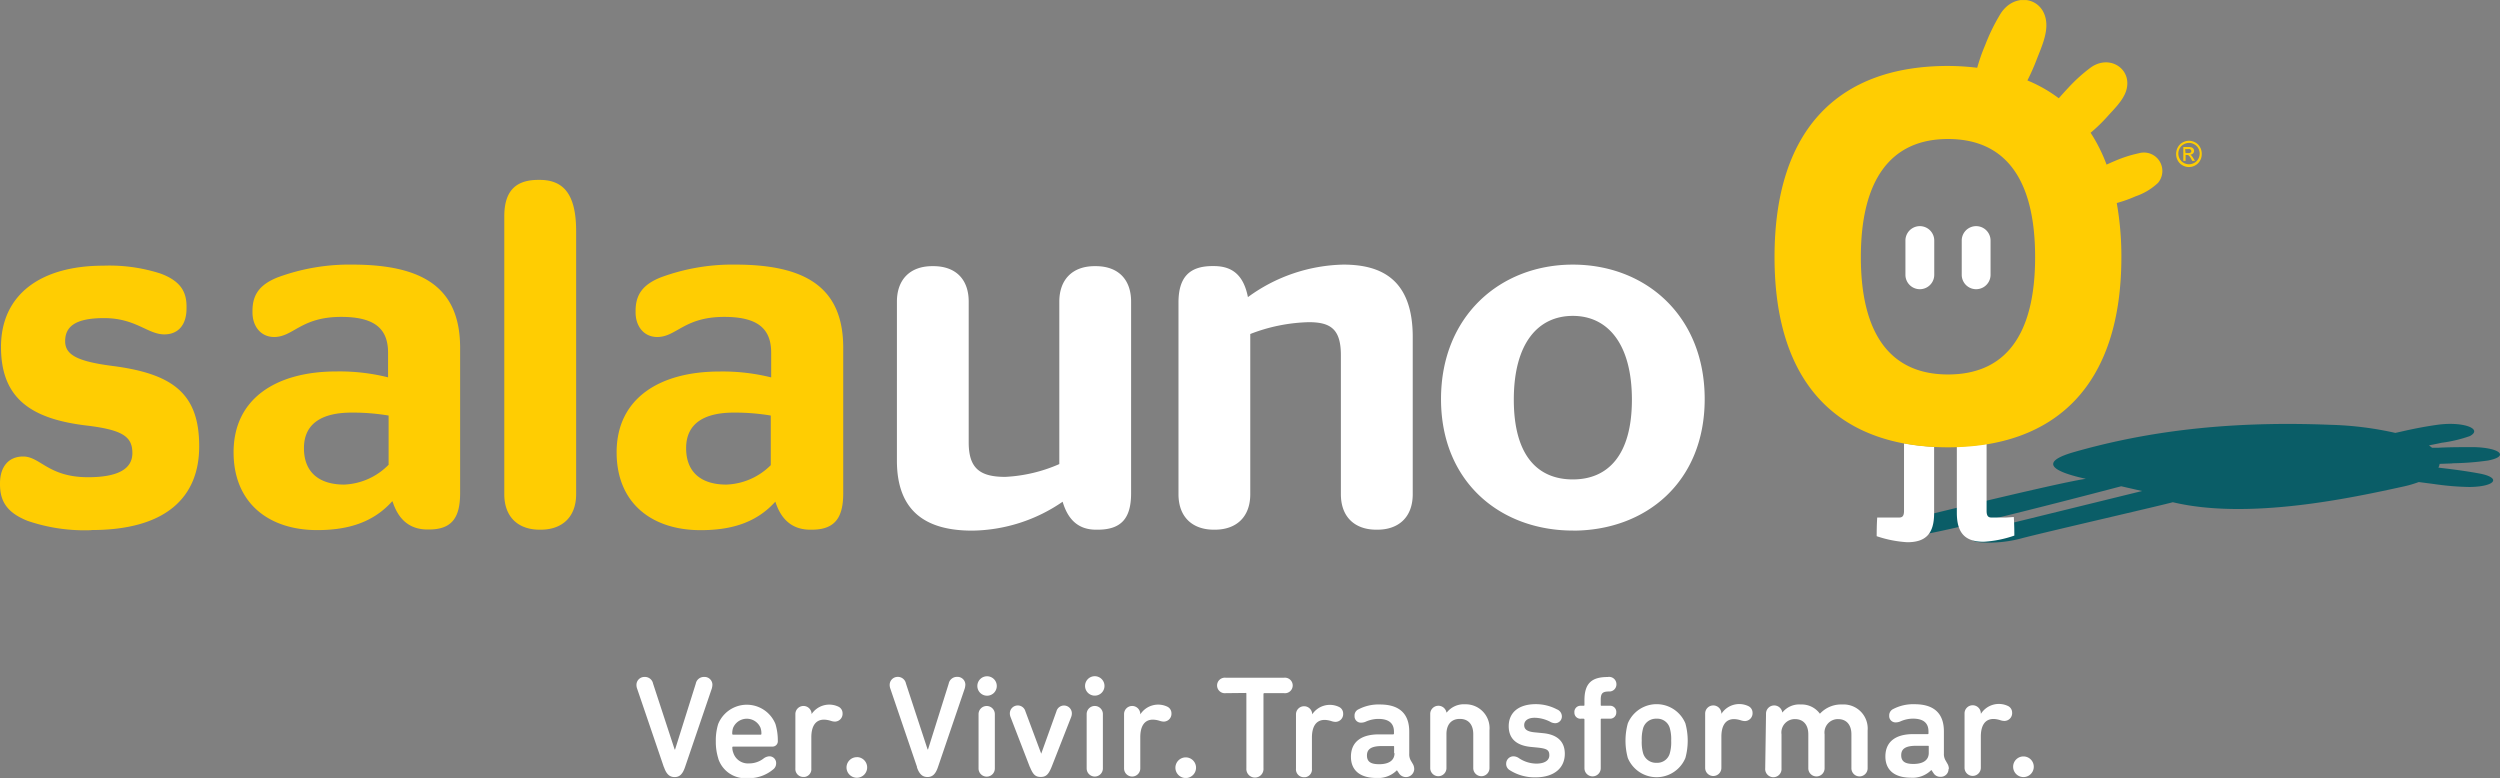 <svg xmlns="http://www.w3.org/2000/svg" xmlns:xlink="http://www.w3.org/1999/xlink" viewBox="0 0 373 116.13"><rect x="0" y="0" width="373" height="116.13" fill="#808080" stroke="none"/><defs><style>.cls-1{fill:none;}.cls-2{clip-path:url(#clip-path);}.cls-3{fill:#ffcd02;}.cls-4{fill:#fff;}.cls-5{fill:#0a5d67;}</style><clipPath id="clip-path"><rect class="cls-1" y="0.01" width="373" height="116.06"/></clipPath></defs><title>salauno-logo</title><g id="Layer_2" data-name="Layer 2"><g id="Layer_1-2" data-name="Layer 1"><g id="Layer_2-2" data-name="Layer 2"><g class="cls-2"><g id="Layer_1-2-2" data-name="Layer 1-2"><g class="cls-2"><path class="cls-3" d="M13.66,79.1a26.27,26.27,0,0,1-9.55-1.39C1.17,76.53,0,74.92,0,72.26v-.15c0-2.42,1.24-4,3.45-4,2.57,0,3.74,3.09,9.69,3.09,4.34,0,6.61-1.17,6.61-3.6s-1.4-3.46-6.83-4.11C4.48,62.49.15,59.33.15,51.76.15,44,6,39.64,15.42,39.64a24.83,24.83,0,0,1,8.52,1.17c3,1.11,3.89,2.72,3.89,4.93V46c0,2.57-1.32,3.89-3.31,3.89-2.49,0-4.26-2.43-9-2.43-4.26,0-5.8,1.25-5.8,3.45,0,2,1.76,3,7,3.68,9.17,1.17,13,4.19,13,12,0,7.57-4.92,12.49-16.08,12.49m44.85-4.26C55.7,77.91,52,79.09,47.33,79.09c-7.19,0-12.48-4-12.48-11.61,0-8.09,6.46-12.06,15.34-12.06a29.82,29.82,0,0,1,7.71.88V52.64c0-3.53-1.91-5.36-7-5.36-6,0-7.12,3-10,3-2,0-3.23-1.61-3.23-3.67v-.22c0-2.36,1-3.9,3.74-5a30.84,30.84,0,0,1,11.16-1.91c10.65,0,16.08,3.53,16.08,12.42V73.59C68.65,77.26,67.4,79,64,79h-.22c-2.57,0-4.33-1.4-5.21-4.19m-.59-5.44V62a32.26,32.26,0,0,0-5.51-.44c-4.33,0-7.12,1.55-7.12,5.3s2.43,5.44,6,5.44a9.83,9.83,0,0,0,6.61-2.94m28-34.91V73.73c0,3.46-2.13,5.3-5.29,5.3h-.15c-3.16,0-5.28-1.84-5.28-5.3V32.28c0-3.53,1.47-5.44,5.06-5.44h.22c3.67,0,5.44,2.28,5.44,7.65m29.73,40.35c-2.79,3.09-6.46,4.26-11.16,4.26C97.29,79.1,92,75.1,92,67.49c0-8.09,6.46-12.06,15.35-12.06a29.85,29.85,0,0,1,7.71.88V52.64c0-3.53-1.91-5.36-7-5.36-6,0-7.12,3-10,3-2,0-3.23-1.61-3.23-3.67v-.22c0-2.36,1-3.9,3.74-5a30.77,30.77,0,0,1,11.16-1.91c10.64,0,16.08,3.53,16.08,12.42V73.59c0,3.67-1.25,5.44-4.7,5.44h-.22c-2.57,0-4.33-1.4-5.21-4.19M115,69.4V62a32.3,32.3,0,0,0-5.51-.44c-4.33,0-7.12,1.55-7.12,5.3s2.42,5.44,6,5.44A9.84,9.84,0,0,0,115,69.4"/><path class="cls-4" d="M158.57,74.84a24.26,24.26,0,0,1-13.52,4.33c-6.46,0-11.23-2.5-11.23-10.44V45c0-3.24,1.91-5.29,5.28-5.29h.15c3.38,0,5.28,2,5.28,5.29V66c0,3.83,1.62,5.15,5.44,5.15a22.71,22.71,0,0,0,8.08-1.91V45c0-3.24,1.91-5.29,5.28-5.29h.15c3.37,0,5.28,2,5.28,5.29V73.59c0,3.67-1.39,5.44-5,5.44h-.22c-2.57,0-4.18-1.4-5-4.19m28-25V73.73c0,3.46-2.13,5.3-5.29,5.3h-.14c-3.15,0-5.28-1.84-5.28-5.3V45.14c0-3.67,1.54-5.44,5.06-5.44h.23c2.64,0,4.41,1.25,5.07,4.63a24.92,24.92,0,0,1,14.24-4.85c5.58,0,10.35,2.13,10.35,10.8V73.73c0,3.46-2.13,5.3-5.28,5.3h-.15c-3.16,0-5.29-1.84-5.29-5.3V53c0-3.83-1.47-4.93-4.77-4.93a25.68,25.68,0,0,0-8.74,1.76m48.16,29.33C223.84,79.17,215,71.9,215,59.54s8.81-20.06,19.67-20.06,19.67,7.64,19.67,20.06-8.81,19.63-19.67,19.63m0-7.64c5.22,0,8.81-3.6,8.81-11.9s-3.59-12.5-8.81-12.5-8.81,4.11-8.81,12.5,3.6,11.9,8.81,11.9"/><path class="cls-5" d="M365.9,69.12a41.21,41.21,0,0,0,5.31-.41c3.22-.62,1.84-1.9-2.1-2-1.73,0-3.53,0-5.25.09h-1l-.46-.35c.65-.13,1.29-.25,1.9-.39a20.62,20.62,0,0,0,4.21-1c2-1.08-1-2.18-4.71-1.7-1.6.22-3.17.51-4.63.83l-1.78.4a49.82,49.82,0,0,0-9.73-1.21c-16.6-.67-28.68,1.35-38.19,4.06-5.63,1.61-2.82,3,1.74,4-4.48.62-30.21,7-30.21,7-.65.16-.8,1.14-.94,1.19.34,0,3.12.27,4.81.38,2.77.17,31.61-7.46,31.61-7.46l3.12.71L296.22,79c-1.49.42-3.38,1.75-.61,1.92a18.52,18.52,0,0,0,5.89-.57c3.11-.84,21.59-5.08,22.68-5.42,11.31,2.7,26.72-.65,34.54-2.37a16.3,16.3,0,0,0,2.16-.64l2.29.3a40.77,40.77,0,0,0,5.29.44c3.83-.05,4.82-1.36,1.54-2-1.45-.27-3.08-.51-4.69-.71l-1.5-.18a2,2,0,0,0,.18-.56l1.93-.07"/><path class="cls-4" d="M288.59,35.89V41a2.15,2.15,0,1,1-4.3,0h0V35.89a2.15,2.15,0,1,1,4.3,0h0m4.1,0V41a2.15,2.15,0,1,0,4.3,0h0V35.89a2.15,2.15,0,1,0-4.3,0h0"/><path class="cls-4" d="M288.57,66.66v9.9c0,3-1.18,4.34-4,4.34A17.29,17.29,0,0,1,280,80c0-.34,0-1.59.08-2.78h3.18c.45,0,.82-.07.82-1V66.14a33.48,33.48,0,0,0,4.44.52m10.7,10.56h-2c-.44,0-.82-.07-.82-1v-10a35.48,35.48,0,0,1-4.44.4v9.87c0,3,1.18,4.34,4,4.34a16.87,16.87,0,0,0,4.58-.92c0-.36,0-1.59-.08-2.77Z"/><path class="cls-3" d="M319.1,22.87A18.79,18.79,0,0,0,315.57,24c-.41.17-.84.36-1.27.56a24,24,0,0,0-2.38-4.75,24.55,24.55,0,0,0,2.47-2.39c1-1.12,2.37-2.41,2.83-3.87,1-3.22-2.42-5.49-5.25-3.5a24.1,24.1,0,0,0-3.42,3.09c-.44.47-.92,1-1.38,1.52A21.24,21.24,0,0,0,302.49,12a32.39,32.39,0,0,0,1.42-3.22c.64-1.63,1.51-3.57,1.4-5.31-.23-3.84-4.67-4.77-6.81-1.45a28.53,28.53,0,0,0-2.32,4.73A26.91,26.91,0,0,0,295,10.11a37.58,37.58,0,0,0-4.37-.27c-16,0-25.87,9.11-25.87,28.51s9.92,28.39,25.87,28.39,25.88-9.11,25.88-28.39a45.66,45.66,0,0,0-.69-8.06,19.26,19.26,0,0,0,2.81-1,9.19,9.19,0,0,0,3.34-2,2.75,2.75,0,0,0-2.87-4.42m-28.46,33c-8.5,0-13-5.92-13-17.51s4.49-17.62,13-17.62,13,5.91,13,17.62-4.49,17.51-13,17.51"/><path class="cls-3" d="M326.59,21a2,2,0,0,1,.94.25,1.79,1.79,0,0,1,.72.71,2,2,0,0,1,.25,1,1.93,1.93,0,0,1-.25,1,1.79,1.79,0,0,1-.71.71,1.91,1.91,0,0,1-1.9,0,1.78,1.78,0,0,1-.71-.71,1.92,1.92,0,0,1-.25-1,2,2,0,0,1,.26-1,1.79,1.79,0,0,1,.72-.71,2,2,0,0,1,.94-.25m0,.32a1.65,1.65,0,0,0-.78.21,1.5,1.5,0,0,0-.6.59,1.6,1.6,0,0,0,0,1.59,1.46,1.46,0,0,0,.59.59,1.6,1.6,0,0,0,.79.21,1.63,1.63,0,0,0,.79-.21,1.49,1.49,0,0,0,.59-.59,1.61,1.61,0,0,0,0-1.59,1.49,1.49,0,0,0-.6-.59,1.66,1.66,0,0,0-.79-.21M325.75,24V21.93h.71A1.71,1.71,0,0,1,327,22a.52.52,0,0,1,.26.2.53.53,0,0,1,.1.3.55.55,0,0,1-.16.39.63.63,0,0,1-.43.19.57.57,0,0,1,.17.11,2.26,2.26,0,0,1,.3.41l.25.4h-.41l-.18-.33a1.68,1.68,0,0,0-.35-.48.43.43,0,0,0-.27-.07h-.19V24Zm.33-1.16h.4a.65.65,0,0,0,.39-.09.29.29,0,0,0,0-.39.28.28,0,0,0-.14-.11,1.07,1.07,0,0,0-.33,0h-.38Z"/><path class="cls-4" d="M99.05,114.46l-4-11.74a1.57,1.57,0,0,1-.09-.54A1.18,1.18,0,0,1,96.15,101h.05a1.23,1.23,0,0,1,1.24,1l3.22,9.83h.06l3.09-9.83a1.23,1.23,0,0,1,1.24-1,1.17,1.17,0,0,1,1.24,1.1s0,.06,0,.09a2.28,2.28,0,0,1-.09.54l-4,11.74c-.37,1.08-.84,1.47-1.55,1.47s-1.21-.39-1.58-1.47m8.1-1.3a8.2,8.2,0,0,1-.37-2.56,8.31,8.31,0,0,1,.35-2.58,4.61,4.61,0,0,1,8.55,0,8.46,8.46,0,0,1,.35,2.51.79.79,0,0,1-.73.85h-5.93a.12.12,0,0,0-.13.13,2.25,2.25,0,0,0,.15.8,2.29,2.29,0,0,0,2.35,1.58,3.49,3.49,0,0,0,2.15-.72,1.56,1.56,0,0,1,.89-.34,1,1,0,0,1,1,1,1.14,1.14,0,0,1-.5,1,5.6,5.6,0,0,1-3.76,1.26,4.23,4.23,0,0,1-4.37-2.9m6.3-4.61a2.22,2.22,0,0,0-4.09,0,2.51,2.51,0,0,0-.13.89.12.12,0,0,0,.11.13h4.11a.11.11,0,0,0,.13-.13,2.58,2.58,0,0,0-.13-.89m7.59-2h0a3.17,3.17,0,0,1,4-1.17,1.08,1.08,0,0,1,.65,1,1.16,1.16,0,0,1-1.08,1.24h-.11a1.91,1.91,0,0,1-.56-.11,3.65,3.65,0,0,0-1-.18c-1.34,0-1.91,1.06-1.91,2.64v4.64a1.16,1.16,0,0,1-1,1.27h-.17a1.18,1.18,0,0,1-1.21-1.27v-8.11a1.21,1.21,0,0,1,2.42,0h0Zm6.77,6.37a1.54,1.54,0,1,1-1.53,1.55h0a1.54,1.54,0,0,1,1.53-1.54m9,1.49-4-11.74a1.64,1.64,0,0,1-.09-.54,1.19,1.19,0,0,1,1.19-1.19h0a1.23,1.23,0,0,1,1.24,1l3.23,9.83h.06l3.09-9.83a1.24,1.24,0,0,1,1.24-1,1.17,1.17,0,0,1,1.24,1.1s0,.06,0,.09a2.51,2.51,0,0,1-.09.54l-4,11.74c-.37,1.08-.84,1.47-1.56,1.47s-1.21-.39-1.58-1.47m10.47-13.56a1.45,1.45,0,1,1-1.45,1.45h0a1.45,1.45,0,0,1,1.45-1.45M146,114.66v-8.11a1.21,1.21,0,1,1,2.43,0v8.11a1.21,1.21,0,0,1-2.43,0m7.66-.2L150.78,107a1.5,1.5,0,0,1-.11-.59,1.18,1.18,0,0,1,2.32-.28l2.36,6.32h0l2.27-6.32a1.17,1.17,0,0,1,2.3.28,1.47,1.47,0,0,1-.11.59l-2.92,7.45c-.46,1.11-.82,1.47-1.62,1.47s-1.15-.37-1.6-1.47m9.67-13.56a1.45,1.45,0,1,1-1.45,1.45h0a1.45,1.45,0,0,1,1.45-1.45m-1.21,13.76v-8.11a1.21,1.21,0,0,1,2.42,0h0v8.11a1.21,1.21,0,0,1-2.42,0h0m8-8.06h0a3.17,3.17,0,0,1,4-1.17,1.09,1.09,0,0,1,.65,1,1.16,1.16,0,0,1-1.08,1.24h-.11a1.94,1.94,0,0,1-.56-.11,3.63,3.63,0,0,0-1-.18c-1.34,0-1.9,1.06-1.9,2.64v4.64a1.21,1.21,0,0,1-2.42,0h0v-8.11a1.21,1.21,0,0,1,2.42,0h0ZM176.9,113a1.54,1.54,0,1,1-1.53,1.55h0A1.55,1.55,0,0,1,176.9,113m6-9.58a1.16,1.16,0,1,1,0-2.3h8.66a1.16,1.16,0,1,1,0,2.3h-2.92a.12.12,0,0,0-.13.13v11.07a1.28,1.28,0,1,1-2.55,0V103.52c0-.09,0-.13-.12-.13Zm12.85,3.21h0a3.16,3.16,0,0,1,4-1.17,1.08,1.08,0,0,1,.65,1,1.16,1.16,0,0,1-1.08,1.24h-.11a1.91,1.91,0,0,1-.56-.11,3.66,3.66,0,0,0-1-.18c-1.34,0-1.91,1.06-1.91,2.64v4.64a1.16,1.16,0,0,1-1,1.27h-.17a1.17,1.17,0,0,1-1.21-1.27v-8.11a1.21,1.21,0,0,1,2.42,0h0ZM211,114.81a1.24,1.24,0,0,1-2.23.63l-.35-.52h0a3.92,3.92,0,0,1-3.07,1.15c-2.47,0-3.79-1.17-3.79-3.16,0-2.25,1.58-3.34,4.15-3.34h2.14a.12.12,0,0,0,.13-.13v-.26c0-1.21-.69-1.92-2.34-1.92a4.72,4.72,0,0,0-1.91.43,1.71,1.71,0,0,1-.63.13.94.94,0,0,1-1-1,1,1,0,0,1,.61-1,6.42,6.42,0,0,1,3.18-.71c3,0,4.37,1.47,4.37,4.05v3.29a1.87,1.87,0,0,0,.22,1l.33.56a1.49,1.49,0,0,1,.19.72m-3-2.36v-.93c0-.09,0-.13-.13-.13H206.2c-1.6,0-2.25.45-2.25,1.41s.62,1.3,1.82,1.3c1.41,0,2.29-.54,2.29-1.64m7.81-6.09a3.25,3.25,0,0,1,2.75-1.21,3.56,3.56,0,0,1,3.61,3.88v5.64a1.21,1.21,0,0,1-2.42,0h0v-5.07c0-1.34-.65-2.27-2-2.27s-2,.93-2,2.27v5.07a1.21,1.21,0,0,1-2.42,0h0v-8.11a1.22,1.22,0,0,1,2.42-.19Zm9.44,8.65a1.08,1.08,0,0,1-.59-1,1.1,1.1,0,0,1,1.1-1.1h0a1.51,1.51,0,0,1,.75.24,4.75,4.75,0,0,0,2.66.85c1.19,0,1.93-.45,1.93-1.24s-.37-1-1.73-1.15l-1.13-.11c-2.14-.24-3.2-1.3-3.2-3.08,0-2,1.43-3.29,4.05-3.29a6.8,6.8,0,0,1,3.15.78,1.13,1.13,0,0,1,.73,1,1,1,0,0,1-.94,1.06H232a1.53,1.53,0,0,1-.76-.24,5.29,5.29,0,0,0-2.25-.57c-1.08,0-1.58.48-1.58,1.09s.39,1,1.72,1.1l1.12.11c2.21.22,3.22,1.34,3.22,3.08,0,2.08-1.55,3.51-4.39,3.51a6.93,6.93,0,0,1-3.81-1.06M239.93,101a1.09,1.09,0,0,1,1.24,1.09,1.05,1.05,0,0,1-1,1.08h-.09c-1,0-1.25.28-1.25,1.26v.74a.11.11,0,0,0,.09.13h1.23a.92.92,0,0,1,1,1,.91.91,0,0,1-.89.93h-1.3a.11.11,0,0,0-.13.13v7.26a1.21,1.21,0,1,1-2.43,0v-7.26c0-.09-.06-.13-.15-.13h-.35a.9.9,0,0,1-1-.93.92.92,0,0,1,.83-1h.52c.09,0,.15,0,.15-.13v-.69c0-2.53,1.08-3.47,3.46-3.47Zm2.94,12.09a9.78,9.78,0,0,1,0-5.16,4.65,4.65,0,0,1,8.59,0,9.77,9.77,0,0,1,0,5.16,4.65,4.65,0,0,1-8.59,0m6.25-.65a5.86,5.86,0,0,0,.22-1.92,6,6,0,0,0-.22-1.93,1.93,1.93,0,0,0-1.95-1.36,2,2,0,0,0-2,1.36,6.07,6.07,0,0,0-.22,1.93,5.93,5.93,0,0,0,.22,1.92,2,2,0,0,0,2,1.37,1.93,1.93,0,0,0,1.95-1.37m7.71-5.93h0a3.16,3.16,0,0,1,4-1.17,1.09,1.09,0,0,1,.65,1,1.16,1.16,0,0,1-1.08,1.24h-.11a1.93,1.93,0,0,1-.56-.11,3.64,3.64,0,0,0-1-.18c-1.34,0-1.9,1.06-1.9,2.64v4.64a1.21,1.21,0,0,1-2.42,0h0v-8.11a1.21,1.21,0,0,1,2.42,0h0Zm6.66,0a1.22,1.22,0,0,1,2.43-.19h0a3.21,3.21,0,0,1,2.75-1.21,3.35,3.35,0,0,1,2.86,1.38h0a4.29,4.29,0,0,1,3.34-1.38,3.59,3.59,0,0,1,3.78,3.88v5.64a1.21,1.21,0,1,1-2.42,0v-5.07c0-1.34-.67-2.27-2-2.27a2,2,0,0,0-2,2.27v5.07a1.21,1.21,0,1,1-2.43,0v-5.07c0-1.34-.67-2.27-2-2.27a2,2,0,0,0-2,2.27v5.07a1.22,1.22,0,1,1-2.43,0Zm27.23,8.26a1.14,1.14,0,0,1-1.15,1.13h-.06a1.16,1.16,0,0,1-1-.5l-.35-.52h0a3.91,3.91,0,0,1-3.07,1.15c-2.47,0-3.79-1.17-3.79-3.16,0-2.25,1.58-3.34,4.15-3.34h2.15a.11.11,0,0,0,.13-.13v-.26c0-1.21-.69-1.92-2.33-1.92a4.72,4.72,0,0,0-1.9.43,1.72,1.72,0,0,1-.63.13.94.94,0,0,1-1-1,1.05,1.05,0,0,1,.61-1,6.45,6.45,0,0,1,3.18-.71c3,0,4.37,1.47,4.37,4.05v3.29a1.88,1.88,0,0,0,.22,1l.32.56a1.46,1.46,0,0,1,.2.72m-3-2.36v-.93c0-.09,0-.13-.13-.13h-1.73c-1.6,0-2.25.45-2.25,1.41s.63,1.3,1.82,1.3c1.41,0,2.29-.54,2.29-1.64m7.79-5.85h0a3.17,3.17,0,0,1,4-1.17,1.09,1.09,0,0,1,.65,1,1.16,1.16,0,0,1-1.08,1.24H299a1.92,1.92,0,0,1-.56-.11,3.66,3.66,0,0,0-1-.18c-1.34,0-1.9,1.06-1.9,2.64v4.64a1.21,1.21,0,0,1-2.43,0v-8.11a1.21,1.21,0,1,1,2.43,0h0Zm6.34,6.37a1.54,1.54,0,1,1-1.54,1.54,1.54,1.54,0,0,1,1.54-1.54h0"/></g></g></g></g></g></g></svg>